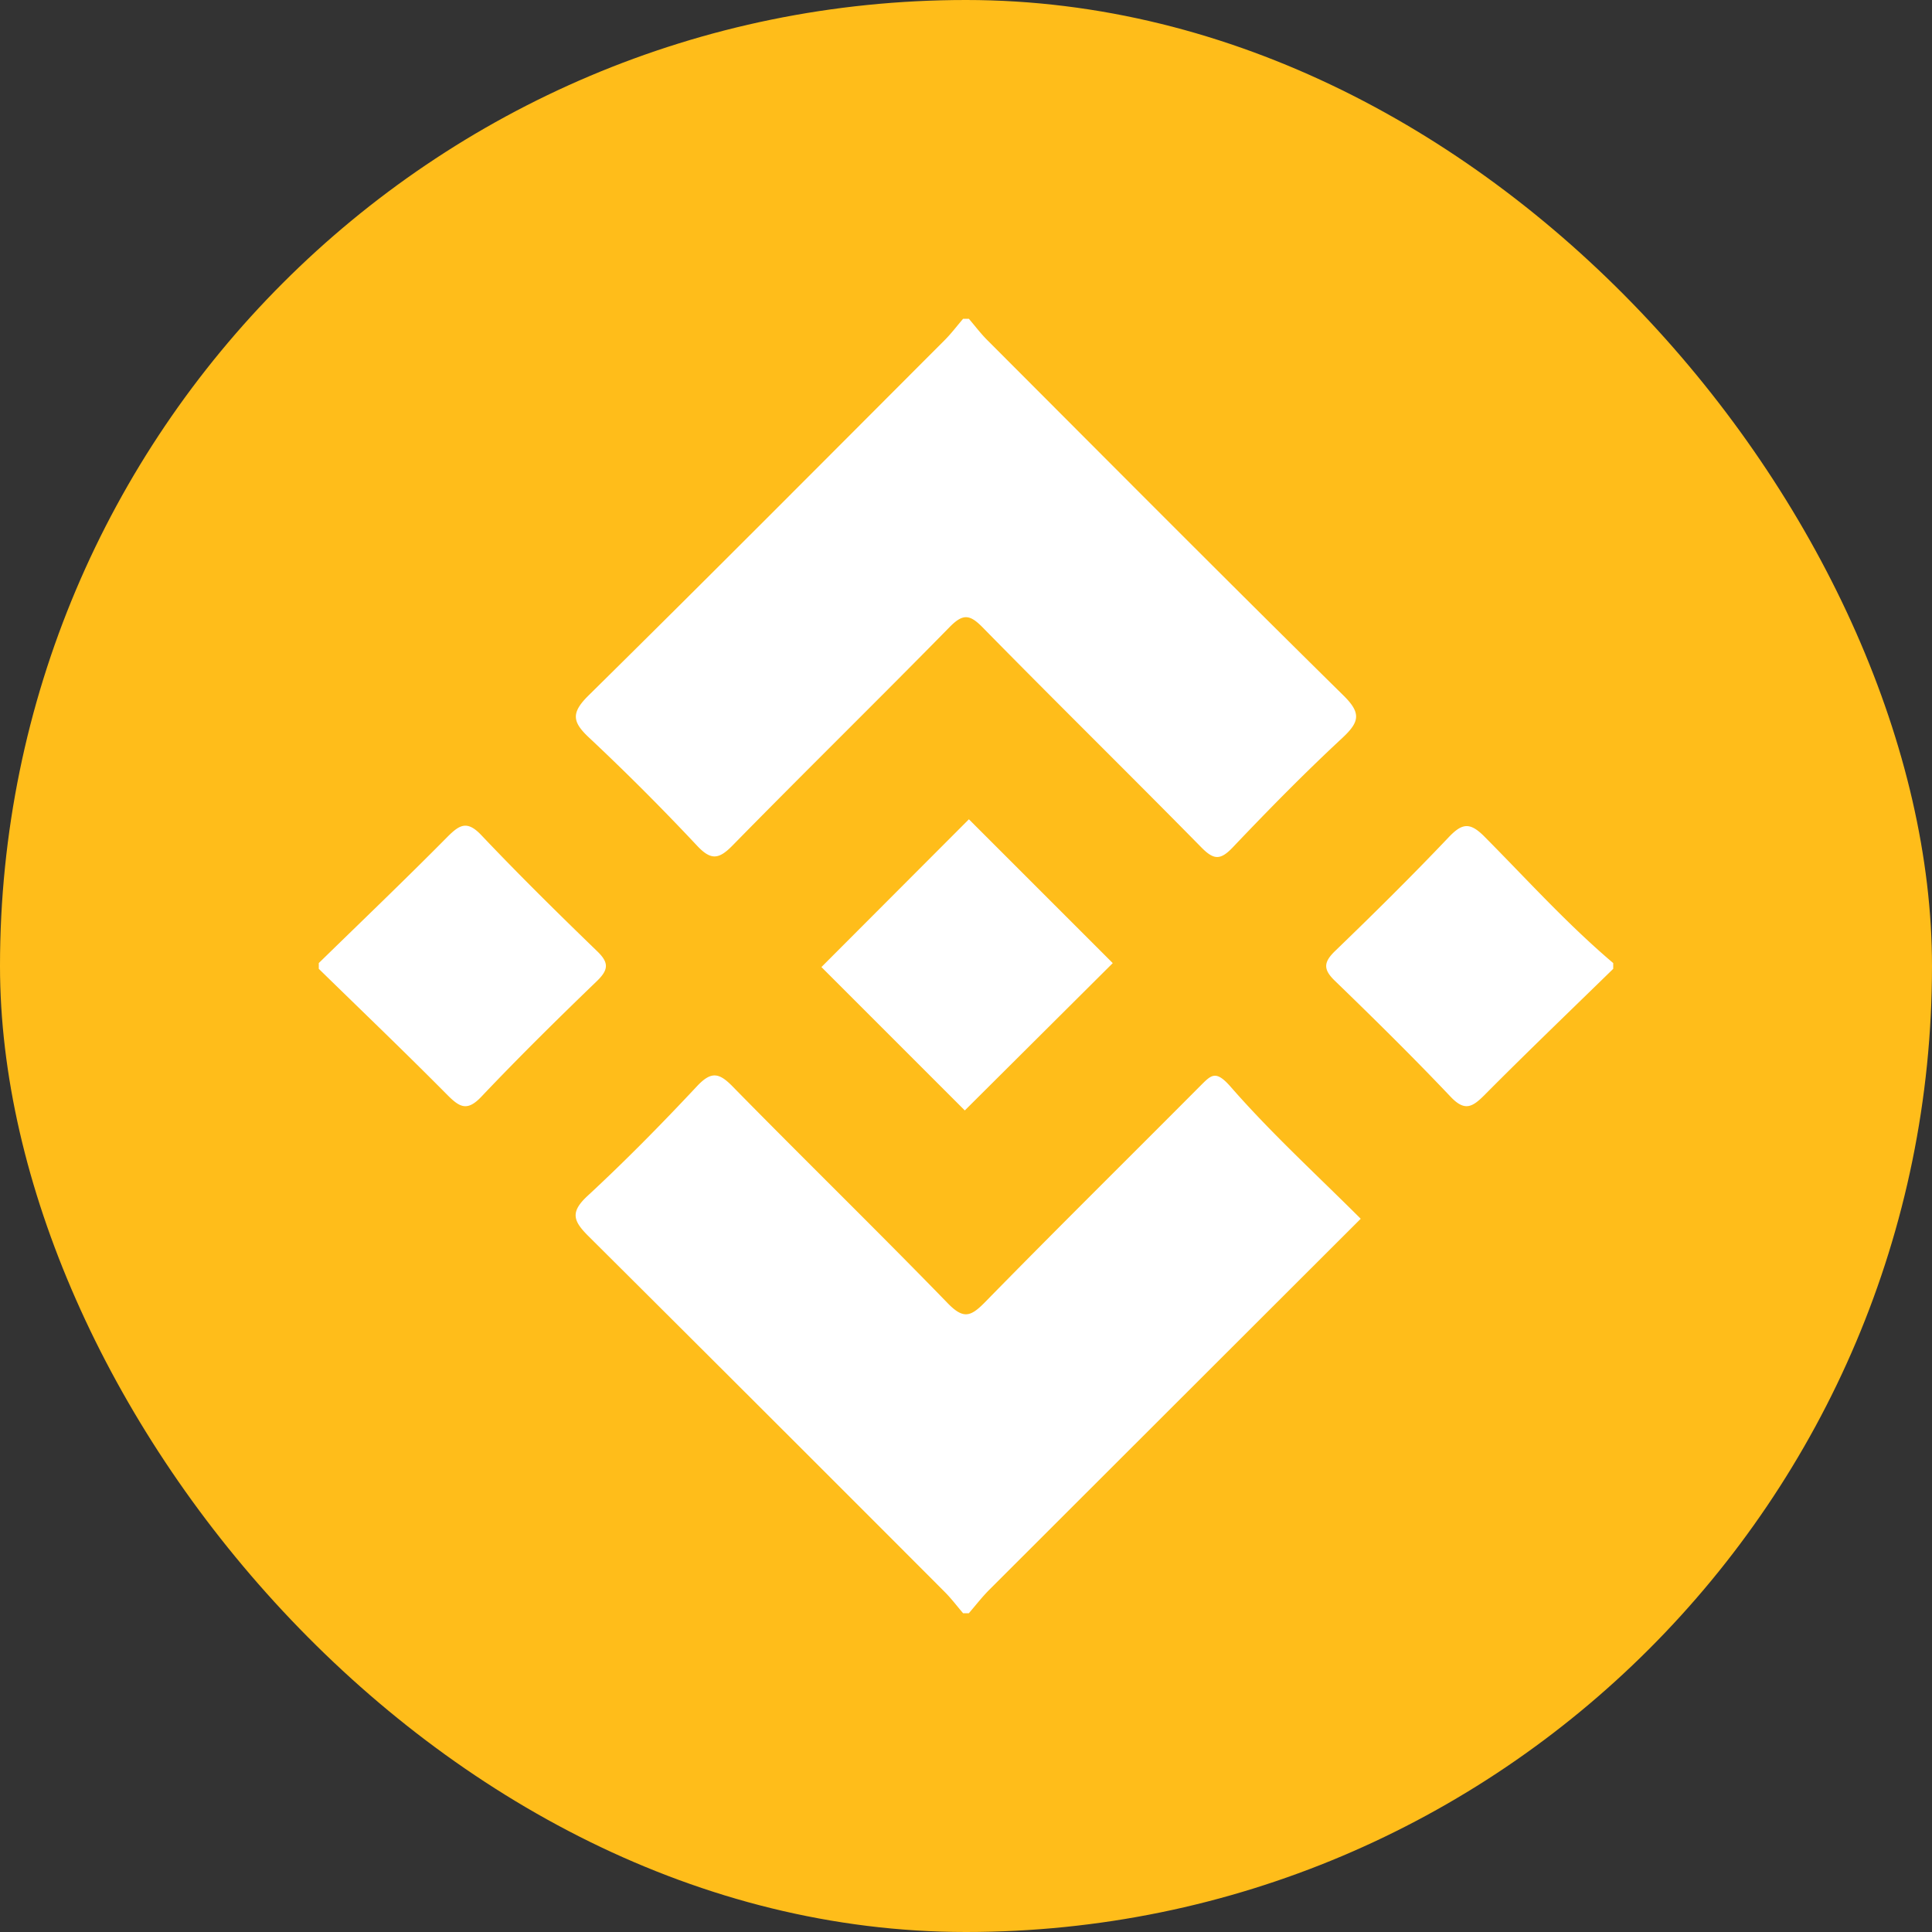 <svg width="200" height="200" viewBox="0 0 200 200" xmlns="http://www.w3.org/2000/svg">
    <rect x="0" y="0" width="200" height="200" fill="#333333" stroke="none"/>
    <g fill="none" fill-rule="evenodd">
        <rect fill="#FFBD1A" width="200" height="200" rx="100"/>
        <path d="M75.868 112.5c7.364 7.51 14.908 14.857 22.23 22.4 1.625 1.674 2.376 1.42 3.854-.081 7.356-7.52 14.85-14.915 22.263-22.369 1.16-1.151 1.608-1.747 3.184.057 4.164 4.768 8.866 9.07 13.462 13.658-12.899 12.882-25.675 25.642-38.444 38.402-.759.76-1.412 1.608-2.122 2.433h-.596c-.637-.743-1.225-1.527-1.91-2.212a15676.446 15676.446 0 0 0-36.87-36.819c-1.567-1.559-1.926-2.473-.105-4.163 3.927-3.633 7.69-7.462 11.356-11.38 1.486-1.576 2.294-1.364 3.698.073zM100.3 84.812l14.892 14.89-15.316 15.25-14.842-14.842L100.3 84.813zm-50.466 1.651c3.886 4.098 7.911 8.066 11.977 12 1.216 1.168 1.216 1.895 0 3.079-4.066 3.918-8.09 7.886-11.977 11.984-1.461 1.543-2.237 1.11-3.502-.155-4.376-4.417-8.883-8.735-13.332-13.079v-.595c4.45-4.344 8.956-8.654 13.332-13.079 1.265-1.265 2.04-1.698 3.502-.155zm103.842.149c4.384 4.416 8.564 9.053 13.324 13.086v.596c-4.458 4.351-8.956 8.662-13.34 13.078-1.265 1.266-2.05 1.69-3.502.155-3.886-4.098-7.911-8.065-11.969-11.992-1.216-1.176-1.192-1.91.009-3.078 3.992-3.853 7.943-7.755 11.764-11.78 1.404-1.478 2.204-1.584 3.714-.065zM100.297 33c.637.743 1.225 1.527 1.91 2.212 12.263 12.279 24.5 24.598 36.869 36.786 1.829 1.804 1.682 2.71-.09 4.368-3.919 3.64-7.682 7.47-11.364 11.347-1.29 1.355-1.968 1.315-3.25.017-7.51-7.634-15.152-15.144-22.662-22.794-1.34-1.363-2.041-1.412-3.413-.016-7.43 7.576-15.014 15.005-22.45 22.59-1.43 1.46-2.238 1.583-3.691.032a247.867 247.867 0 0 0-11.152-11.16c-1.755-1.633-1.919-2.572-.082-4.384 12.36-12.188 24.598-24.5 36.869-36.786.686-.685 1.273-1.47 1.91-2.212h.596z" fill="#FFF"/>
    </g>
</svg>
